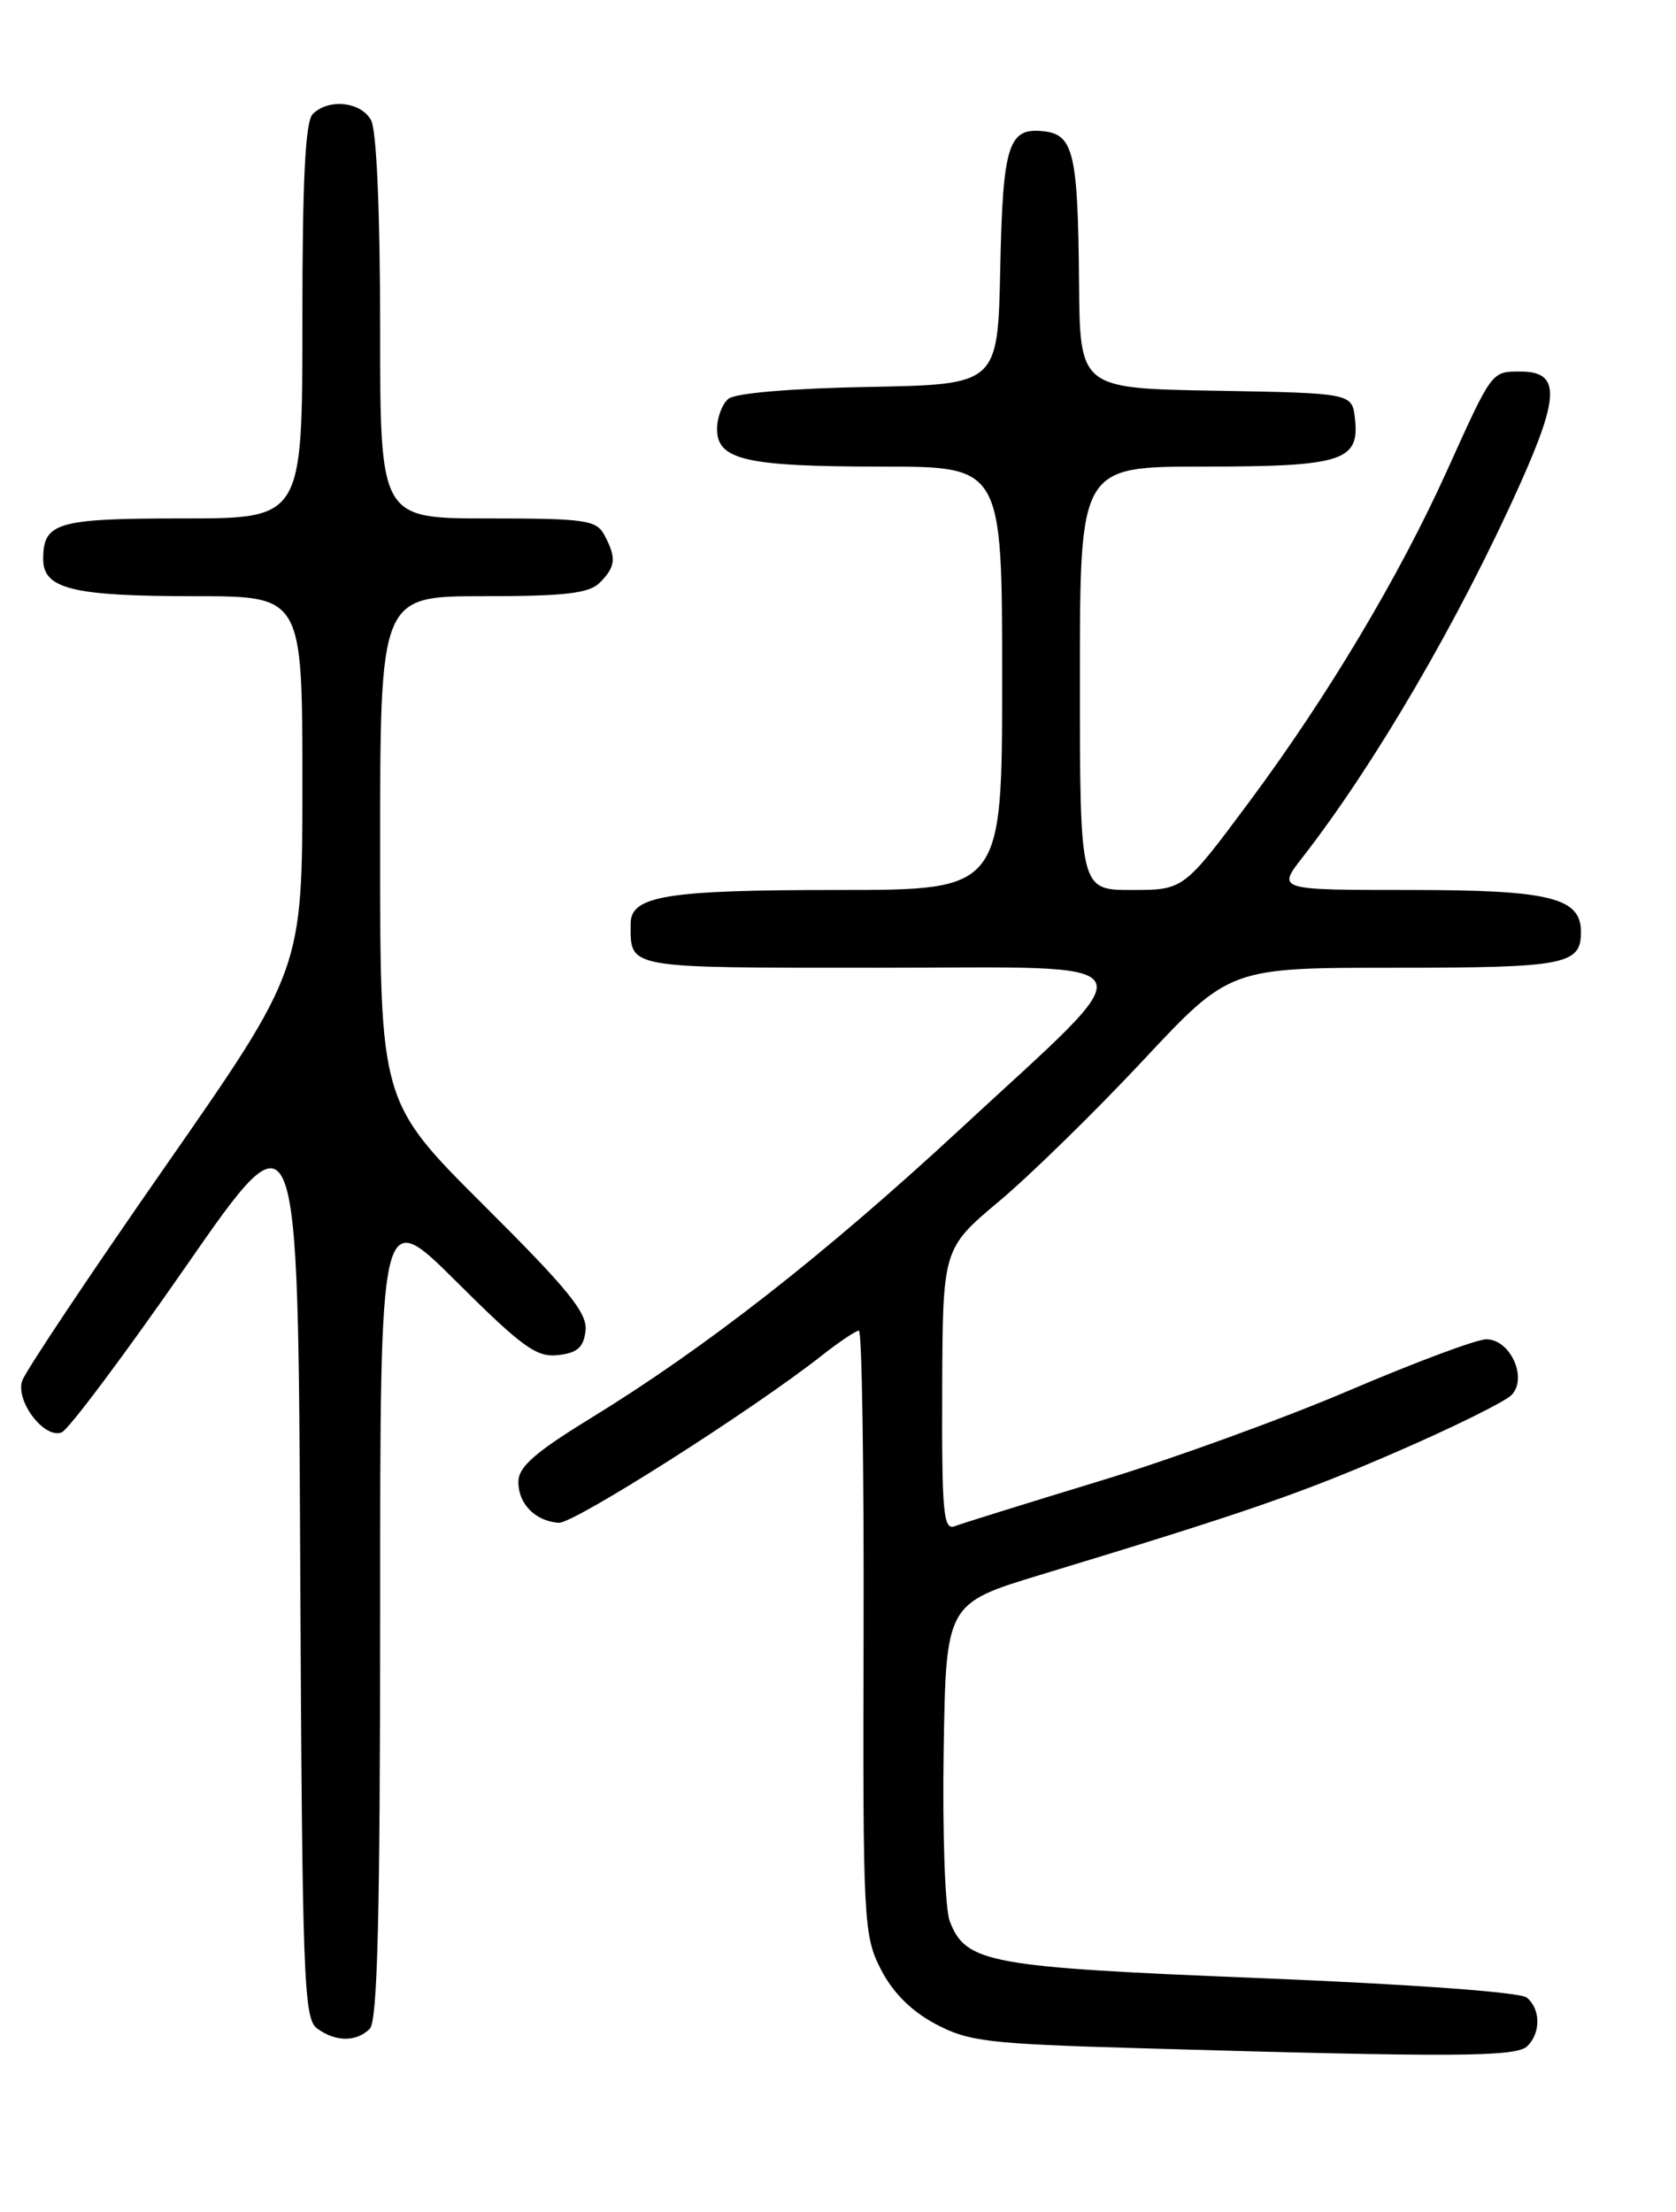 <?xml version="1.0" encoding="UTF-8" standalone="no"?>
<!DOCTYPE svg PUBLIC "-//W3C//DTD SVG 1.1//EN" "http://www.w3.org/Graphics/SVG/1.1/DTD/svg11.dtd" >
<svg xmlns="http://www.w3.org/2000/svg" xmlns:xlink="http://www.w3.org/1999/xlink" version="1.1" viewBox="0 0 194 256">
 <g >
 <path fill="currentColor"
d=" M 176.80 236.80 C 178.37 235.23 178.33 232.52 176.73 231.19 C 175.97 230.56 163.41 229.65 145.98 228.94 C 114.37 227.67 111.79 227.20 109.93 222.33 C 109.39 220.90 109.08 212.15 109.23 202.66 C 109.50 185.58 109.50 185.58 120.50 182.24 C 144.11 175.08 150.63 172.83 161.86 167.94 C 168.26 165.16 174.14 162.25 174.93 161.48 C 176.88 159.56 174.85 155.00 172.04 155.00 C 170.93 155.00 163.81 157.66 156.20 160.91 C 148.60 164.16 135.56 168.90 127.21 171.43 C 118.87 173.97 111.36 176.31 110.52 176.63 C 109.20 177.14 109.01 175.12 109.06 160.86 C 109.12 144.50 109.12 144.50 115.68 139.00 C 119.29 135.97 126.76 128.66 132.29 122.75 C 142.34 112.00 142.34 112.00 161.47 112.00 C 181.21 112.00 183.00 111.65 183.00 107.86 C 183.00 103.88 179.40 103.00 163.19 103.00 C 147.83 103.00 147.83 103.00 150.75 99.25 C 159.11 88.52 168.87 71.80 175.89 56.16 C 180.57 45.74 180.59 43.00 175.99 43.00 C 172.63 43.00 172.75 42.84 167.48 54.50 C 161.96 66.72 153.61 80.70 144.55 92.87 C 137.01 103.00 137.01 103.00 131.00 103.00 C 125.00 103.00 125.00 103.00 125.00 78.50 C 125.00 54.00 125.00 54.00 139.31 54.00 C 155.37 54.00 157.39 53.36 156.84 48.45 C 156.50 45.50 156.50 45.50 140.75 45.22 C 125.00 44.95 125.00 44.95 124.90 32.72 C 124.78 17.83 124.27 15.60 120.87 15.20 C 116.71 14.71 116.08 16.66 115.78 31.07 C 115.50 44.50 115.50 44.50 100.57 44.78 C 91.64 44.94 85.11 45.50 84.32 46.15 C 83.59 46.75 83.00 48.33 83.00 49.65 C 83.00 53.24 86.34 54.00 102.07 54.00 C 116.00 54.00 116.00 54.00 116.00 78.50 C 116.00 103.00 116.00 103.00 97.07 103.00 C 77.15 103.00 73.00 103.67 73.00 106.89 C 73.00 112.15 72.15 112.00 101.63 112.00 C 134.09 112.00 133.21 110.24 111.03 130.78 C 95.38 145.26 81.70 155.96 68.38 164.13 C 61.89 168.11 60.00 169.78 60.00 171.51 C 60.00 174.06 61.97 176.05 64.67 176.24 C 66.39 176.37 87.16 163.16 95.14 156.87 C 97.15 155.29 99.07 154.00 99.42 154.00 C 99.77 154.00 100.01 169.71 99.96 188.91 C 99.87 222.39 99.96 223.99 101.95 227.90 C 103.33 230.60 105.46 232.73 108.26 234.23 C 112.11 236.28 114.30 236.54 132.00 237.05 C 168.51 238.11 175.53 238.07 176.80 236.80 Z  M 42.80 234.80 C 43.70 233.90 44.00 221.82 44.00 186.57 C 44.00 139.54 44.00 139.54 52.85 148.35 C 60.46 155.92 62.11 157.12 64.60 156.83 C 66.84 156.58 67.56 155.93 67.78 154.00 C 68.01 151.97 65.79 149.23 56.03 139.52 C 44.00 127.53 44.00 127.53 44.00 98.27 C 44.00 69.00 44.00 69.00 55.93 69.00 C 65.44 69.00 68.18 68.68 69.43 67.43 C 71.27 65.59 71.37 64.56 69.96 61.93 C 69.03 60.18 67.76 60.00 56.46 60.00 C 44.00 60.00 44.00 60.00 44.00 37.93 C 44.00 24.64 43.59 15.10 42.96 13.93 C 41.81 11.77 38.04 11.36 36.20 13.20 C 35.34 14.06 35.00 20.80 35.00 37.20 C 35.00 60.00 35.00 60.00 21.20 60.00 C 6.56 60.00 5.00 60.46 5.00 64.72 C 5.00 68.17 8.43 69.00 22.57 69.00 C 35.00 69.00 35.00 69.00 35.00 90.61 C 35.00 112.22 35.00 112.22 19.08 135.07 C 10.32 147.64 2.89 158.78 2.56 159.82 C 1.80 162.20 5.14 166.55 7.13 165.78 C 7.92 165.48 14.40 156.82 21.53 146.55 C 34.50 127.87 34.50 127.87 34.75 180.68 C 34.98 228.92 35.15 233.61 36.69 234.75 C 38.83 236.33 41.25 236.35 42.80 234.80 Z "/>
</g>
</svg>